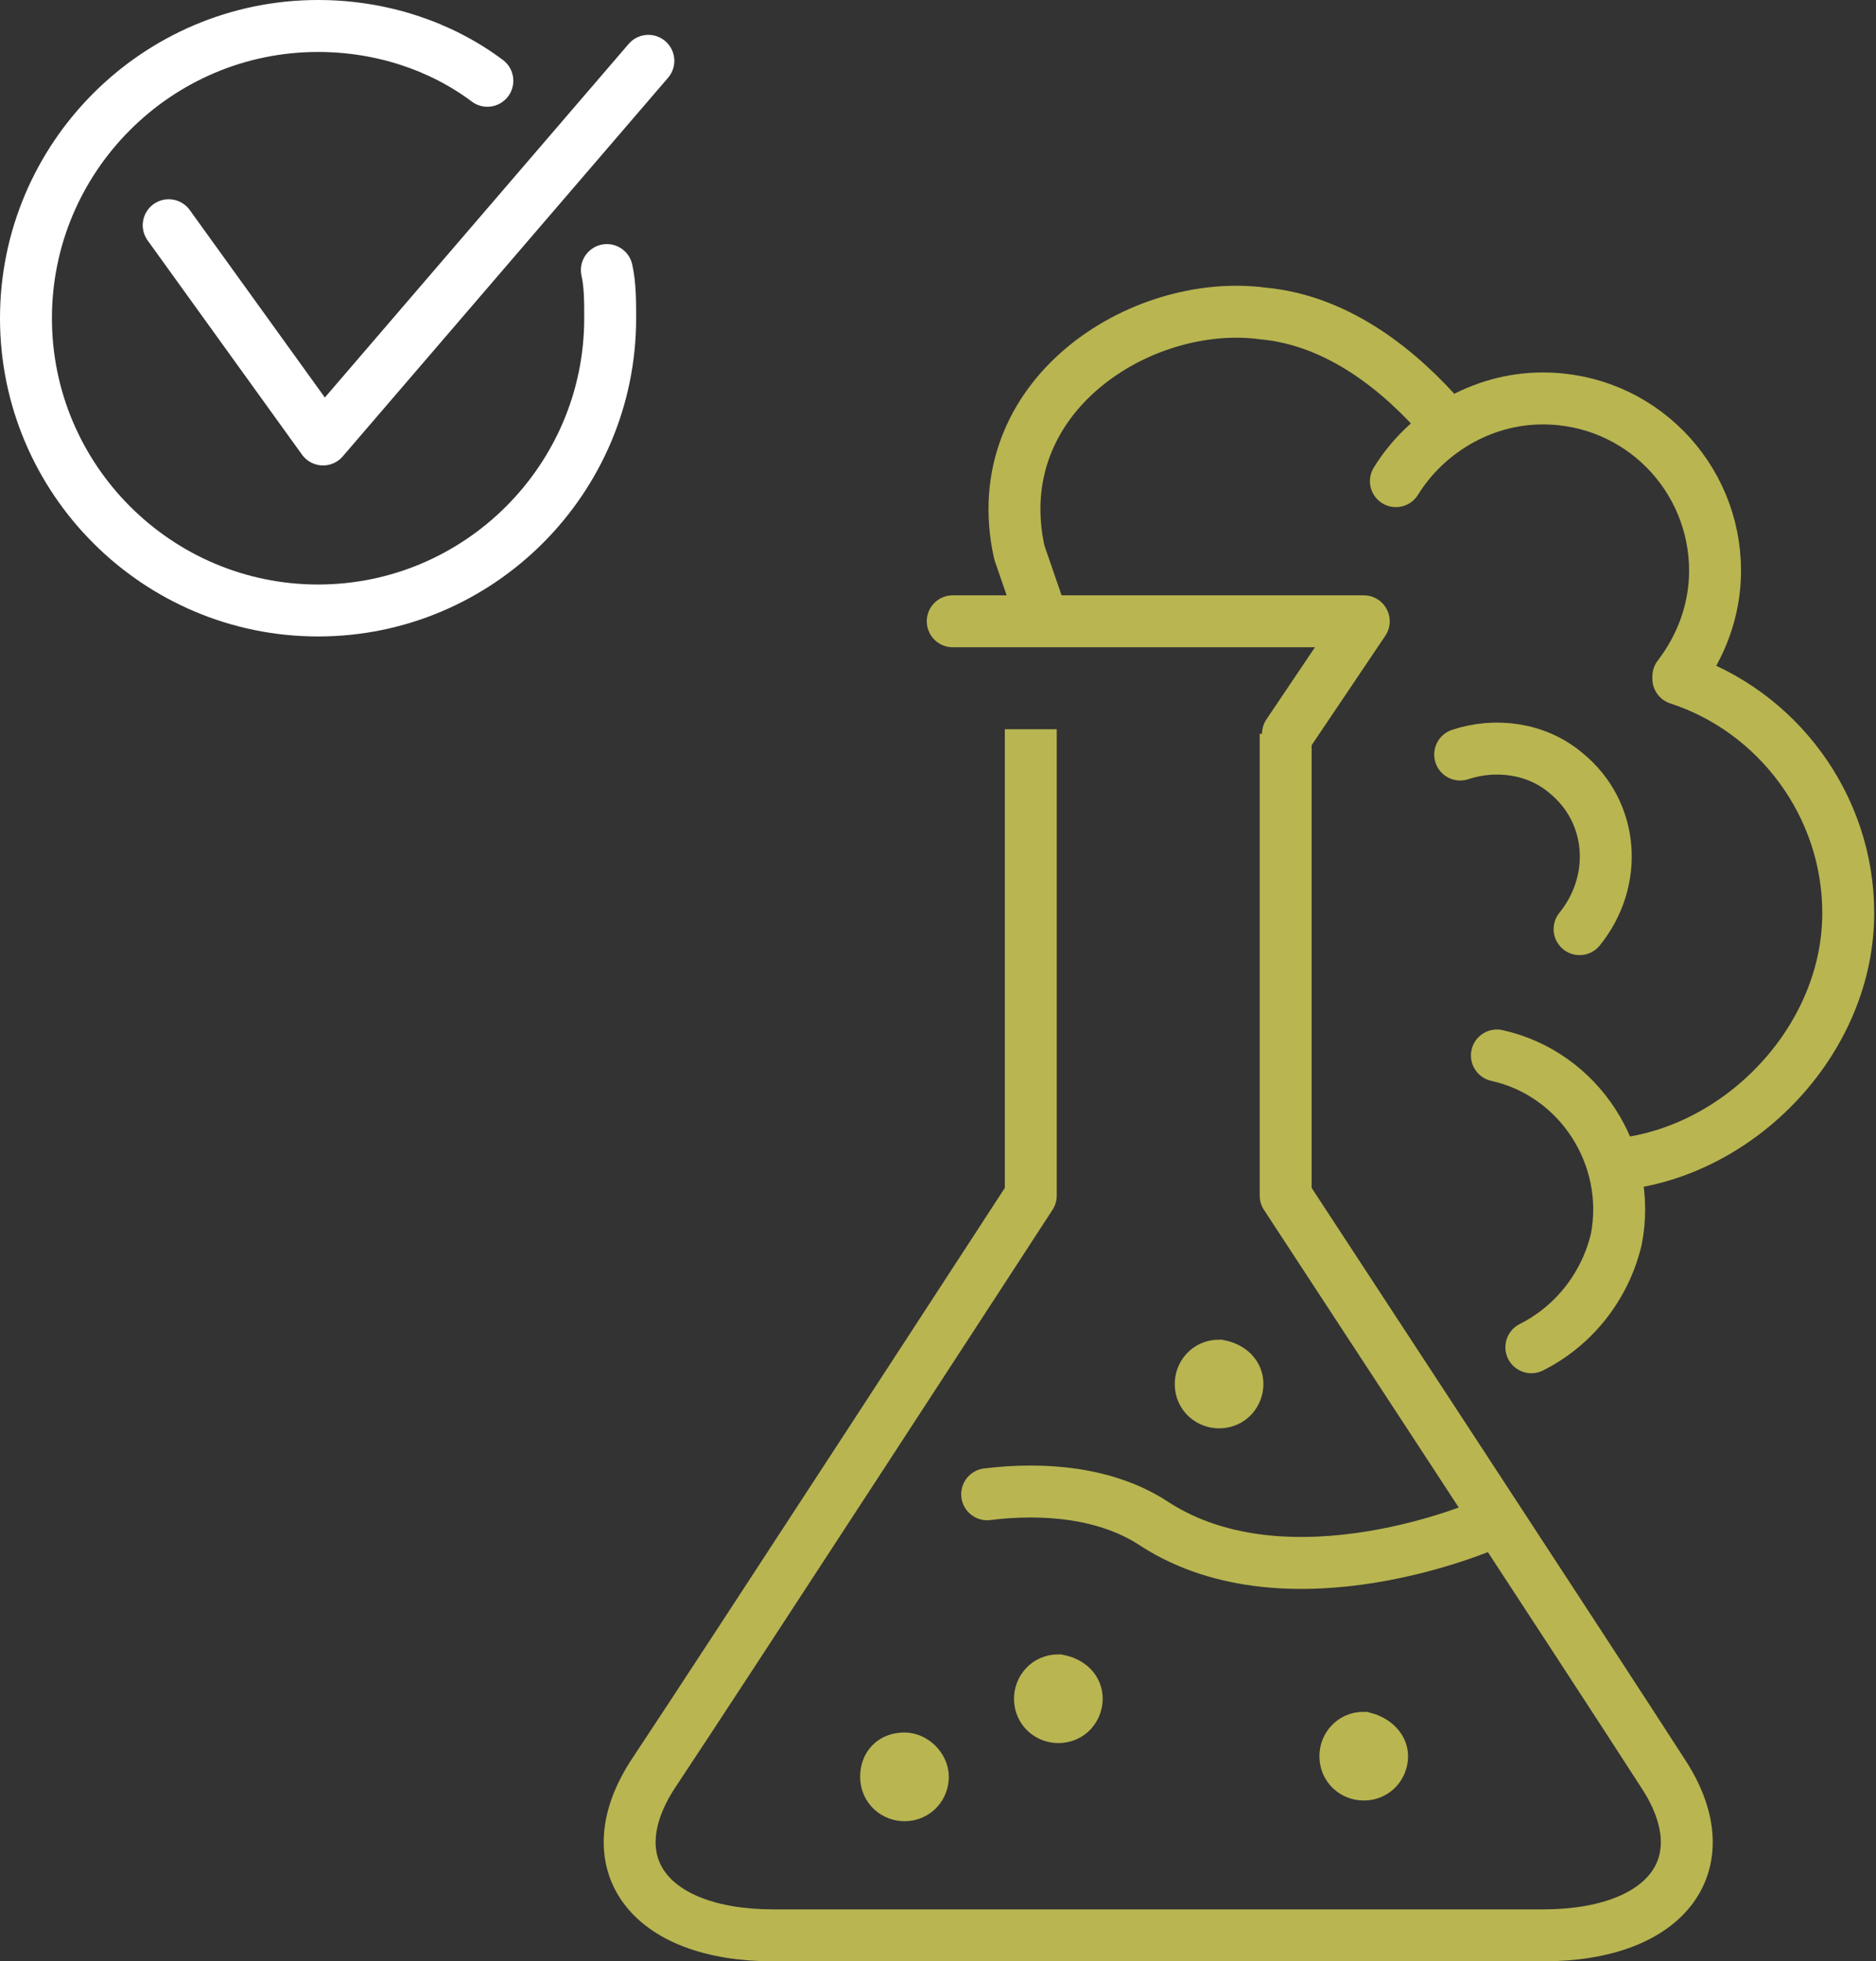 <svg width="289" height="302" viewBox="0 0 289 302" fill="none" xmlns="http://www.w3.org/2000/svg">
<rect x="0" y="0" width="289" height="302" fill="#333333" stroke="none"/>
<path d="M158.793 112.289V184.097C158.793 184.097 110.685 258.028 100.781 272.885C91.584 286.68 99.72 298 119.175 298H237.676C257.132 298 265.268 286.68 256.07 272.885C246.52 258.028 198.058 184.097 198.058 184.097V112.997" stroke="#B9B551" stroke-width="8" stroke-miterlimit="10" stroke-linejoin="round"/>
<path d="M198.414 112.996L210.087 95.663H146.769" stroke="#B9B551" stroke-width="8" stroke-miterlimit="10" stroke-linecap="round" stroke-linejoin="round"/>
<path d="M222.466 64.889C215.745 57.106 206.194 49.324 194.521 48.263C175.773 45.787 151.719 60.998 157.025 85.052L160.563 95.31" stroke="#B9B551" stroke-width="8" stroke-miterlimit="10" stroke-linecap="round" stroke-linejoin="round"/>
<path d="M215.039 74.086C219.638 66.657 228.127 61.351 237.678 61.351C252.535 61.351 264.208 73.378 264.208 87.882C264.208 93.895 262.086 99.555 258.548 104.153V104.507C273.759 109.459 284.725 123.962 284.725 140.588C284.725 159.69 268.807 176.669 250.413 179.145" stroke="#B9B551" stroke-width="8" stroke-miterlimit="10" stroke-linecap="round" stroke-linejoin="round"/>
<path d="M224.942 116.18C230.248 114.412 236.616 115.119 241.214 119.01C248.643 125.024 249.35 135.636 243.337 143.064" stroke="#B9B551" stroke-width="8" stroke-miterlimit="10" stroke-linecap="round" stroke-linejoin="round"/>
<path d="M230.6 162.519C243.334 165.349 251.47 178.084 248.994 190.818C247.225 198.247 242.273 204.26 235.906 207.444" stroke="#B9B551" stroke-width="8" stroke-miterlimit="10" stroke-linecap="round" stroke-linejoin="round"/>
<path d="M190.63 213.104C190.63 214.518 189.569 215.933 187.801 215.933C186.386 215.933 184.971 214.872 184.971 213.104C184.971 211.689 186.032 210.274 187.801 210.274C189.569 210.627 190.63 211.689 190.63 213.104Z" fill="#B9B551" stroke="#B9B551" stroke-width="8" stroke-miterlimit="10"/>
<path d="M212.916 270.408C212.916 271.823 211.854 273.238 210.086 273.238C208.671 273.238 207.256 272.177 207.256 270.408C207.256 268.993 208.317 267.578 210.086 267.578C211.501 267.932 212.916 268.993 212.916 270.408Z" fill="#B9B551" stroke="#B9B551" stroke-width="8" stroke-miterlimit="10"/>
<path d="M165.87 261.565C165.87 262.98 164.809 264.395 163.04 264.395C161.625 264.395 160.21 263.334 160.21 261.565C160.21 260.15 161.271 258.735 163.04 258.735C164.809 259.089 165.87 260.15 165.87 261.565Z" fill="#B9B551" stroke="#B9B551" stroke-width="8" stroke-miterlimit="10"/>
<path d="M142.168 273.592C142.168 275.007 141.106 276.422 139.338 276.422C137.923 276.422 136.508 275.361 136.508 273.592C136.508 271.823 137.569 270.762 139.338 270.762C140.753 270.762 142.168 272.177 142.168 273.592Z" fill="#B9B551" stroke="#B9B551" stroke-width="8" stroke-miterlimit="10"/>
<path d="M152.073 230.083C160.563 229.022 170.467 229.729 177.896 234.681C198.766 248.123 229.187 234.681 229.187 234.681" stroke="#B9B551" stroke-width="8" stroke-miterlimit="10" stroke-linecap="round" stroke-linejoin="round"/>
<path d="M25.988 34.682L49.767 67.665L99.88 9.369" stroke="white" stroke-width="8" stroke-miterlimit="10" stroke-linecap="round" stroke-linejoin="round"/>
<path d="M93.489 41.585C94 43.886 94 46.443 94 49C94 73.801 73.801 94 49 94C24.199 94 4 73.801 4 49C4 24.199 24.199 4 49 4C58.716 4 67.921 7.068 75.079 12.438" stroke="white" stroke-width="8" stroke-miterlimit="10" stroke-linecap="round" stroke-linejoin="round"/>
</svg>
